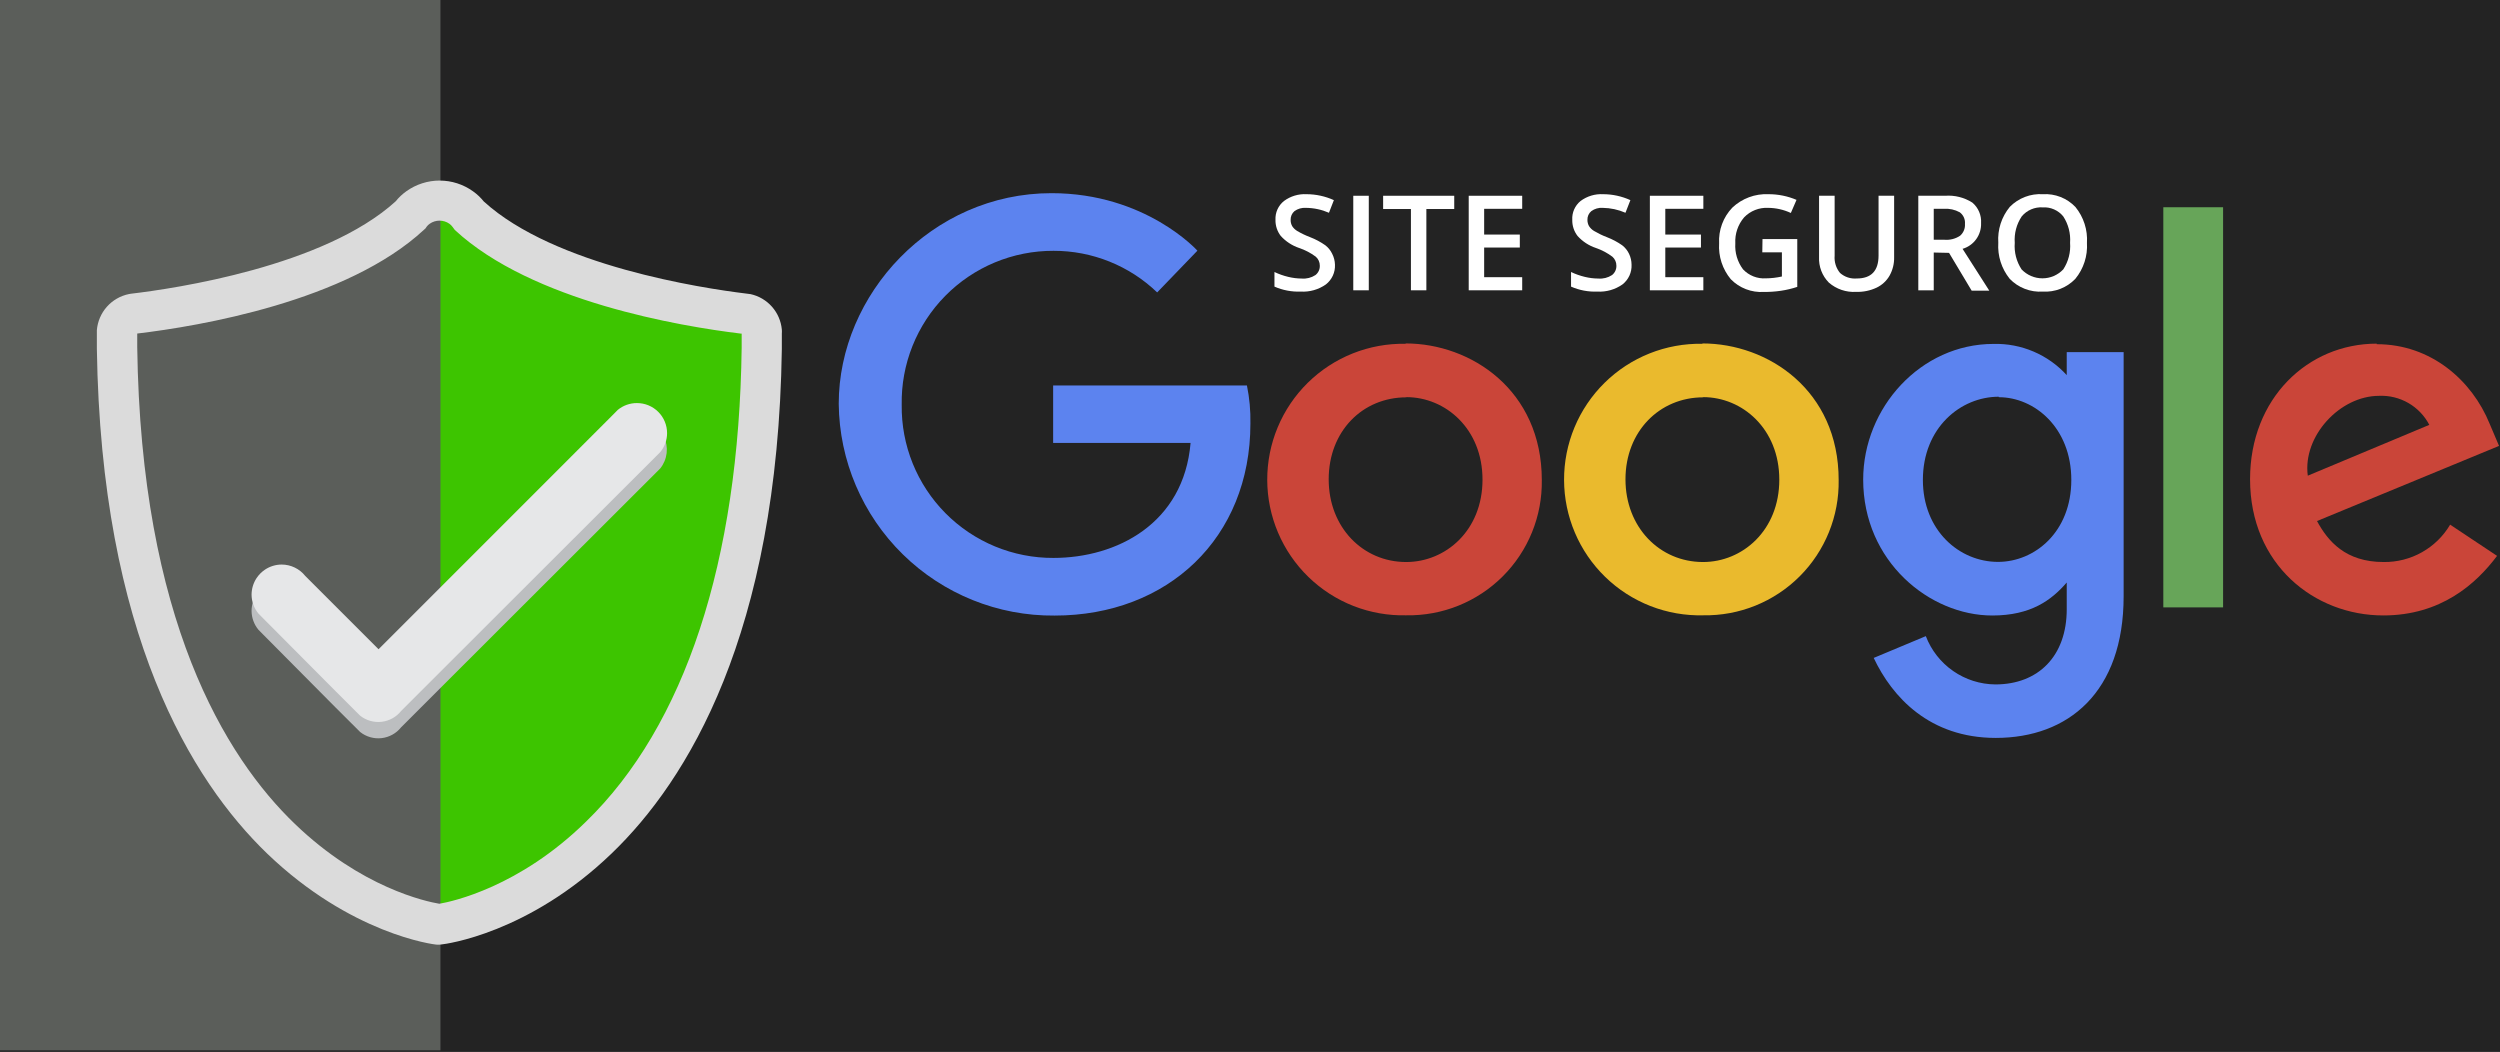 <svg width="366" height="154" viewBox="0 0 366 154" fill="none" xmlns="http://www.w3.org/2000/svg">
<rect width="366" height="154" fill="#232323"/>
<path d="M111.67 51.49C111.675 51.393 111.675 51.297 111.67 51.2C111.675 51.107 111.675 51.013 111.67 50.92C111.612 50.306 111.361 49.725 110.953 49.262C110.545 48.799 110.002 48.476 109.4 48.34L108.97 48.29C101.36 47.36 79.58 43.92 68.75 33.89C68.438 33.46 68.056 33.084 67.62 32.78C66.7 32.126 65.599 31.775 64.47 31.775C63.341 31.775 62.24 32.126 61.32 32.78C60.885 33.081 60.5 33.449 60.18 33.87C49.18 44.07 26.92 47.43 19.64 48.33C19.003 48.451 18.425 48.782 17.998 49.269C17.57 49.757 17.317 50.373 17.28 51.02C17.275 51.083 17.275 51.147 17.28 51.21C17.275 51.277 17.275 51.343 17.28 51.41C17.28 51.8 17.28 52.21 17.28 52.6C17.275 52.673 17.275 52.747 17.28 52.82C17.27 52.973 17.27 53.127 17.28 53.28C18.36 132.43 64.47 137.73 64.47 137.73C64.47 137.73 110.57 132.43 111.66 53.34C111.67 53.167 111.67 52.993 111.66 52.82C111.665 52.723 111.665 52.627 111.66 52.53C111.68 52.19 111.67 51.83 111.67 51.49Z" fill="#3DC500"/>
<g style="mix-blend-mode:multiply">
<path d="M64.48 0H0V153.77H64.48V0Z" fill="#5B5E5A"/>
</g>
<path d="M64.35 138.3H64.01C63.5 138.3 51.35 136.73 39.11 124.96C28.07 114.31 14.8 92.87 14.18 51.04C14.18 50.83 14.18 50.63 14.18 50.42C14.18 50.21 14.18 50.22 14.18 50.11V49.18C14.18 49.06 14.18 48.94 14.18 48.81C14.17 48.654 14.17 48.496 14.18 48.34C14.285 47.068 14.799 45.865 15.647 44.91C16.495 43.956 17.629 43.303 18.88 43.05L19.18 43C25.64 42.24 47.44 39 57.92 29.48C58.373 28.917 58.901 28.419 59.49 28C60.912 26.983 62.617 26.436 64.365 26.436C66.113 26.436 67.818 26.983 69.24 28C69.838 28.423 70.373 28.928 70.83 29.5C81.18 38.92 102.8 42.19 109.18 42.97L109.88 43.06C111.094 43.326 112.192 43.971 113.015 44.903C113.839 45.834 114.345 47.002 114.46 48.24C114.476 48.43 114.476 48.62 114.46 48.81C114.46 48.97 114.46 49.12 114.46 49.27V50.04C114.46 50.18 114.46 50.3 114.46 50.42C114.46 50.54 114.46 50.89 114.46 51.11C113.86 92.91 100.59 114.32 89.56 124.93C77.34 136.7 65.18 138.21 64.68 138.26L64.35 138.3ZM20.09 50.43C20.085 50.47 20.085 50.51 20.09 50.55V50.8C20.63 90.68 32.95 110.8 43.18 120.63C52.9 129.98 62.41 131.99 64.32 132.31C66.24 131.98 76.02 129.87 85.77 120.31C100.27 106.24 108.18 82.21 108.58 50.9V50.61C108.585 50.547 108.585 50.483 108.58 50.42V50.21V48.84H108.46C99.63 47.77 77.89 44.14 66.59 33.67L66.41 33.43L66.24 33.2C66.112 33.026 65.957 32.874 65.78 32.75C65.361 32.458 64.861 32.301 64.35 32.301C63.839 32.301 63.34 32.458 62.92 32.75C62.743 32.87 62.588 33.019 62.46 33.19L62.3 33.43L62.09 33.62C50.79 44.12 29.18 47.75 20.09 48.83V50.43Z" fill="#DBDBDB"/>
<g style="mix-blend-mode:multiply">
<path d="M93.25 61.43C92.225 61.425 91.231 61.779 90.44 62.43L89.87 63.01L55.42 97.43L44.69 86.71C44.258 86.166 43.703 85.733 43.071 85.444C42.439 85.156 41.748 85.021 41.054 85.05C40.36 85.079 39.682 85.272 39.077 85.613C38.472 85.953 37.955 86.432 37.57 87.01C37.094 87.728 36.837 88.569 36.83 89.43C36.834 90.438 37.188 91.413 37.83 92.19L38.5 92.87L49.18 103.63L52.06 106.5L52.72 107.16C53.606 107.865 54.736 108.19 55.861 108.063C56.986 107.935 58.014 107.366 58.72 106.48L61.57 103.63L96.04 69.2L96.66 68.58C97.177 67.934 97.501 67.156 97.596 66.335C97.691 65.514 97.553 64.682 97.197 63.936C96.841 63.19 96.282 62.559 95.584 62.115C94.886 61.672 94.077 61.435 93.25 61.43V61.43Z" fill="#BCBEC0"/>
</g>
<path d="M93.25 59.01C92.225 59.005 91.231 59.359 90.44 60.01L89.87 60.59L55.42 95.05L44.69 84.32C44.277 83.8 43.753 83.381 43.155 83.092C42.558 82.802 41.904 82.652 41.24 82.65C40.372 82.653 39.523 82.91 38.8 83.39C38.314 83.716 37.896 84.134 37.57 84.62C37.09 85.344 36.833 86.192 36.83 87.06C36.834 88.068 37.188 89.043 37.83 89.82L38.5 90.5L49.18 101.24L52.06 104.12L52.72 104.77C53.606 105.475 54.736 105.8 55.861 105.673C56.986 105.545 58.014 104.976 58.72 104.09L61.57 101.24L96.04 66.81L96.66 66.19C97.307 65.408 97.661 64.425 97.66 63.41C97.66 62.831 97.546 62.258 97.324 61.724C97.102 61.189 96.777 60.704 96.368 60.295C95.958 59.886 95.472 59.563 94.937 59.342C94.402 59.121 93.829 59.009 93.25 59.01Z" fill="#E6E7E8"/>
<path d="M195.44 38.75C195.465 39.303 195.357 39.854 195.126 40.356C194.894 40.859 194.546 41.299 194.11 41.64C193.037 42.395 191.74 42.766 190.43 42.69C189.108 42.741 187.792 42.491 186.58 41.96V39.82C187.22 40.126 187.89 40.364 188.58 40.53C189.234 40.692 189.906 40.776 190.58 40.78C191.285 40.838 191.989 40.658 192.58 40.27C192.788 40.109 192.954 39.9 193.065 39.662C193.176 39.424 193.229 39.163 193.22 38.9C193.223 38.65 193.171 38.403 193.07 38.175C192.968 37.948 192.818 37.744 192.63 37.58C191.886 37.026 191.059 36.594 190.18 36.3C189.156 35.952 188.238 35.349 187.51 34.55C186.984 33.874 186.709 33.036 186.73 32.18C186.704 31.656 186.803 31.134 187.018 30.655C187.234 30.177 187.56 29.757 187.97 29.43C188.923 28.721 190.094 28.367 191.28 28.43C192.66 28.434 194.023 28.731 195.28 29.3L194.56 31.15C193.493 30.684 192.344 30.439 191.18 30.43C190.584 30.389 189.993 30.559 189.51 30.91C189.327 31.066 189.182 31.261 189.085 31.481C188.988 31.701 188.942 31.94 188.95 32.18C188.941 32.501 189.017 32.818 189.17 33.1C189.361 33.395 189.617 33.642 189.92 33.82C190.519 34.174 191.148 34.475 191.8 34.72C192.589 35.024 193.338 35.424 194.03 35.91C194.455 36.24 194.798 36.664 195.03 37.15C195.285 37.646 195.425 38.193 195.44 38.75V38.75Z" fill="white"/>
<path d="M198.12 42.5V28.66H200.39V42.5H198.12Z" fill="white"/>
<path d="M208.82 42.5H206.56V30.6H202.49V28.66H212.9V30.6H208.82V42.5Z" fill="white"/>
<path d="M222.85 42.5H215.02V28.66H222.85V30.57H217.28V34.34H222.5V36.24H217.28V40.58H222.85V42.5Z" fill="white"/>
<path d="M238.86 38.75C238.885 39.303 238.777 39.854 238.546 40.356C238.314 40.859 237.966 41.299 237.53 41.64C236.454 42.396 235.153 42.766 233.84 42.69C232.521 42.741 231.208 42.491 230 41.96V39.82C230.64 40.126 231.31 40.364 232 40.53C232.654 40.692 233.326 40.776 234 40.78C234.705 40.837 235.409 40.658 236 40.27C236.206 40.108 236.372 39.899 236.483 39.661C236.594 39.423 236.648 39.163 236.64 38.9C236.643 38.65 236.591 38.403 236.49 38.175C236.388 37.948 236.238 37.744 236.05 37.58C235.315 37.029 234.499 36.597 233.63 36.3C232.604 35.957 231.684 35.354 230.96 34.55C230.434 33.874 230.159 33.036 230.18 32.18C230.15 31.659 230.245 31.138 230.455 30.66C230.665 30.182 230.986 29.76 231.39 29.43C232.339 28.721 233.507 28.367 234.69 28.43C236.07 28.432 237.434 28.729 238.69 29.3L237.97 31.15C236.919 30.691 235.787 30.446 234.64 30.43C234.044 30.387 233.452 30.557 232.97 30.91C232.784 31.064 232.635 31.258 232.537 31.478C232.438 31.699 232.391 31.939 232.4 32.18C232.394 32.502 232.473 32.819 232.63 33.1C232.821 33.395 233.077 33.642 233.38 33.82C233.977 34.172 234.602 34.473 235.25 34.72C236.042 35.025 236.794 35.424 237.49 35.91C237.915 36.24 238.258 36.664 238.49 37.15C238.731 37.649 238.857 38.196 238.86 38.75V38.75Z" fill="white"/>
<path d="M249.37 42.5H241.54V28.66H249.37V30.57H243.8V34.34H249.02V36.24H243.8V40.58H249.37V42.5Z" fill="white"/>
<path d="M258.03 35H263.12V42C262.338 42.259 261.535 42.449 260.72 42.57C259.896 42.691 259.063 42.748 258.23 42.74C257.337 42.796 256.442 42.658 255.607 42.337C254.772 42.017 254.016 41.519 253.39 40.88C252.17 39.413 251.559 37.534 251.68 35.63C251.626 34.672 251.77 33.714 252.102 32.815C252.434 31.915 252.947 31.093 253.61 30.4C254.314 29.733 255.145 29.214 256.054 28.876C256.963 28.537 257.931 28.386 258.9 28.43C260.312 28.426 261.71 28.708 263.01 29.26L262.18 31.18C261.134 30.692 259.994 30.436 258.84 30.43C258.191 30.399 257.543 30.507 256.94 30.747C256.336 30.986 255.791 31.352 255.34 31.82C254.434 32.876 253.972 34.241 254.05 35.63C253.961 36.991 254.362 38.339 255.18 39.43C255.605 39.883 256.125 40.236 256.702 40.464C257.28 40.692 257.9 40.79 258.52 40.75C259.311 40.743 260.098 40.653 260.87 40.48V36.94H258L258.03 35Z" fill="white"/>
<path d="M277.3 28.66V37.66C277.322 38.596 277.094 39.521 276.64 40.34C276.202 41.11 275.539 41.727 274.74 42.11C273.803 42.551 272.775 42.763 271.74 42.73C270.28 42.819 268.844 42.33 267.74 41.37C267.256 40.878 266.878 40.29 266.632 39.645C266.386 38.999 266.276 38.31 266.31 37.62V28.66H268.59V37.43C268.514 38.344 268.797 39.252 269.38 39.96C269.711 40.252 270.098 40.475 270.517 40.614C270.937 40.753 271.38 40.806 271.82 40.77C273.96 40.77 275.02 39.65 275.02 37.41V28.66H277.3Z" fill="white"/>
<path d="M283.1 36.97V42.5H280.84V28.66H284.75C286.156 28.551 287.56 28.902 288.75 29.66C289.183 30.025 289.525 30.487 289.747 31.008C289.969 31.529 290.066 32.095 290.03 32.66C290.062 33.5 289.813 34.327 289.322 35.01C288.831 35.693 288.127 36.193 287.32 36.43L291.23 42.55H288.65L285.34 37.02L283.1 36.97ZM283.1 35.1H284.67C285.478 35.169 286.286 34.961 286.96 34.51C287.205 34.295 287.397 34.026 287.52 33.724C287.644 33.422 287.695 33.095 287.67 32.77C287.698 32.447 287.643 32.122 287.51 31.826C287.377 31.53 287.17 31.273 286.91 31.08C286.205 30.693 285.403 30.516 284.6 30.57H283.1V35.1Z" fill="white"/>
<path d="M305.53 35.56C305.648 37.465 305.04 39.344 303.83 40.82C303.217 41.461 302.472 41.96 301.647 42.283C300.821 42.606 299.935 42.745 299.05 42.69C298.16 42.747 297.268 42.61 296.436 42.289C295.604 41.968 294.851 41.47 294.23 40.83C293.025 39.341 292.425 37.452 292.55 35.54C292.42 33.635 293.025 31.753 294.24 30.28C294.866 29.644 295.621 29.149 296.454 28.83C297.287 28.511 298.179 28.375 299.07 28.43C299.953 28.376 300.838 28.515 301.662 28.838C302.485 29.161 303.229 29.66 303.84 30.3C305.047 31.777 305.65 33.656 305.53 35.56V35.56ZM294.96 35.56C294.854 36.928 295.206 38.293 295.96 39.44C296.353 39.853 296.826 40.182 297.351 40.407C297.875 40.632 298.439 40.748 299.01 40.748C299.58 40.748 300.145 40.632 300.669 40.407C301.194 40.182 301.667 39.853 302.06 39.44C302.816 38.287 303.168 36.915 303.06 35.54C303.159 34.178 302.807 32.822 302.06 31.68C301.701 31.238 301.241 30.887 300.719 30.658C300.198 30.428 299.629 30.326 299.06 30.36C298.479 30.321 297.897 30.421 297.362 30.65C296.826 30.88 296.353 31.233 295.98 31.68C295.217 32.824 294.858 34.189 294.96 35.56V35.56Z" fill="white"/>
<path d="M182.54 56.43H154.18V64.85H174.3C173.3 76.65 163.49 81.68 154.22 81.68C151.283 81.692 148.373 81.119 145.66 79.995C142.947 78.871 140.484 77.217 138.417 75.131C136.35 73.045 134.718 70.568 133.618 67.845C132.518 65.122 131.971 62.207 132.01 59.27C131.957 56.321 132.493 53.391 133.587 50.652C134.682 47.913 136.312 45.42 138.382 43.32C140.453 41.219 142.922 39.553 145.645 38.42C148.369 37.287 151.291 36.709 154.24 36.72C159.895 36.708 165.333 38.891 169.41 42.81L175.3 36.7C175.3 36.7 167.74 28.28 153.94 28.28C136.38 28.28 122.79 43.11 122.79 59.12C122.874 67.42 126.25 75.347 132.175 81.159C138.1 86.972 146.09 90.195 154.39 90.12C170.95 90.12 183.06 78.78 183.06 62.01C183.097 60.137 182.926 58.265 182.55 56.43H182.54Z" fill="#5C83EF"/>
<path d="M205.78 50.33C203.133 50.28 200.502 50.759 198.042 51.74C195.583 52.72 193.344 54.182 191.457 56.04C189.57 57.897 188.073 60.113 187.055 62.557C186.036 65.001 185.515 67.624 185.524 70.272C185.533 72.919 186.07 75.539 187.105 77.976C188.14 80.413 189.651 82.619 191.55 84.464C193.449 86.309 195.697 87.757 198.163 88.721C200.629 89.685 203.263 90.147 205.91 90.08C208.522 90.122 211.116 89.638 213.538 88.658C215.96 87.678 218.16 86.221 220.007 84.375C221.855 82.528 223.313 80.328 224.294 77.907C225.276 75.486 225.761 72.892 225.72 70.28C225.72 57.11 215.34 50.28 205.78 50.28V50.33ZM205.89 58.14C211.62 58.14 217.04 62.77 217.04 70.22C217.04 77.67 211.64 82.28 205.86 82.28C199.52 82.28 194.52 77.2 194.52 70.17C194.52 63.14 199.46 58.17 205.89 58.17V58.14Z" fill="#CA4539"/>
<path d="M249.23 50.33C246.583 50.281 243.952 50.761 241.493 51.742C239.034 52.723 236.795 54.185 234.909 56.044C233.023 57.901 231.527 60.118 230.508 62.562C229.49 65.006 228.97 67.629 228.98 70.277C228.989 72.924 229.527 75.543 230.563 77.98C231.598 80.417 233.11 82.623 235.009 84.468C236.908 86.312 239.157 87.759 241.623 88.723C244.089 89.686 246.723 90.148 249.37 90.08C251.983 90.123 254.577 89.641 256.999 88.661C259.422 87.681 261.622 86.225 263.471 84.378C265.319 82.531 266.776 80.331 267.757 77.909C268.738 75.487 269.222 72.893 269.18 70.28C269.18 57.11 258.81 50.28 249.24 50.28L249.23 50.33ZM249.35 58.14C255.07 58.14 260.49 62.77 260.49 70.22C260.49 77.67 255.09 82.28 249.32 82.28C242.98 82.28 237.97 77.2 237.97 70.17C237.97 63.14 242.97 58.17 249.35 58.17V58.14Z" fill="#EABA2D"/>
<path d="M291.85 50.35C281.17 50.35 272.77 59.71 272.77 70.21C272.77 82.21 282.51 90.11 291.67 90.11C297.33 90.11 300.34 87.86 302.57 85.28V89.2C302.57 96.06 298.4 100.2 292.12 100.2C289.909 100.181 287.755 99.496 285.939 98.235C284.124 96.974 282.73 95.195 281.94 93.13L274.31 96.32C277.02 102.05 282.47 108.03 292.18 108.03C302.8 108.03 310.9 101.34 310.9 87.3V51.55H302.57V54.92C301.216 53.433 299.558 52.255 297.708 51.467C295.858 50.678 293.86 50.297 291.85 50.35ZM292.62 58.15C297.86 58.15 303.24 62.62 303.24 70.26C303.24 77.9 297.87 82.26 292.51 82.26C286.81 82.26 281.51 77.63 281.51 70.26C281.51 62.63 287.02 58.08 292.62 58.08V58.15Z" fill="#5C83EF"/>
<path d="M347.95 50.31C337.87 50.31 329.41 58.31 329.41 70.16C329.41 82.67 338.84 90.1 348.92 90.1C357.33 90.1 362.49 85.5 365.57 81.38L358.7 76.81C357.702 78.499 356.275 79.894 354.565 80.854C352.855 81.815 350.921 82.306 348.96 82.28C343.37 82.28 340.8 79.22 339.21 76.28L365.86 65.28L364.48 62.03C361.9 55.69 355.9 50.39 347.95 50.39V50.31ZM348.3 57.95C349.802 57.886 351.292 58.253 352.594 59.005C353.895 59.758 354.956 60.866 355.65 62.2L337.86 69.64C337.09 63.88 342.54 57.95 348.3 57.95Z" fill="#CA4539"/>
<path d="M316.71 88.92H325.46V30.34H316.71V88.92Z" fill="#67A559"/>
</svg>
